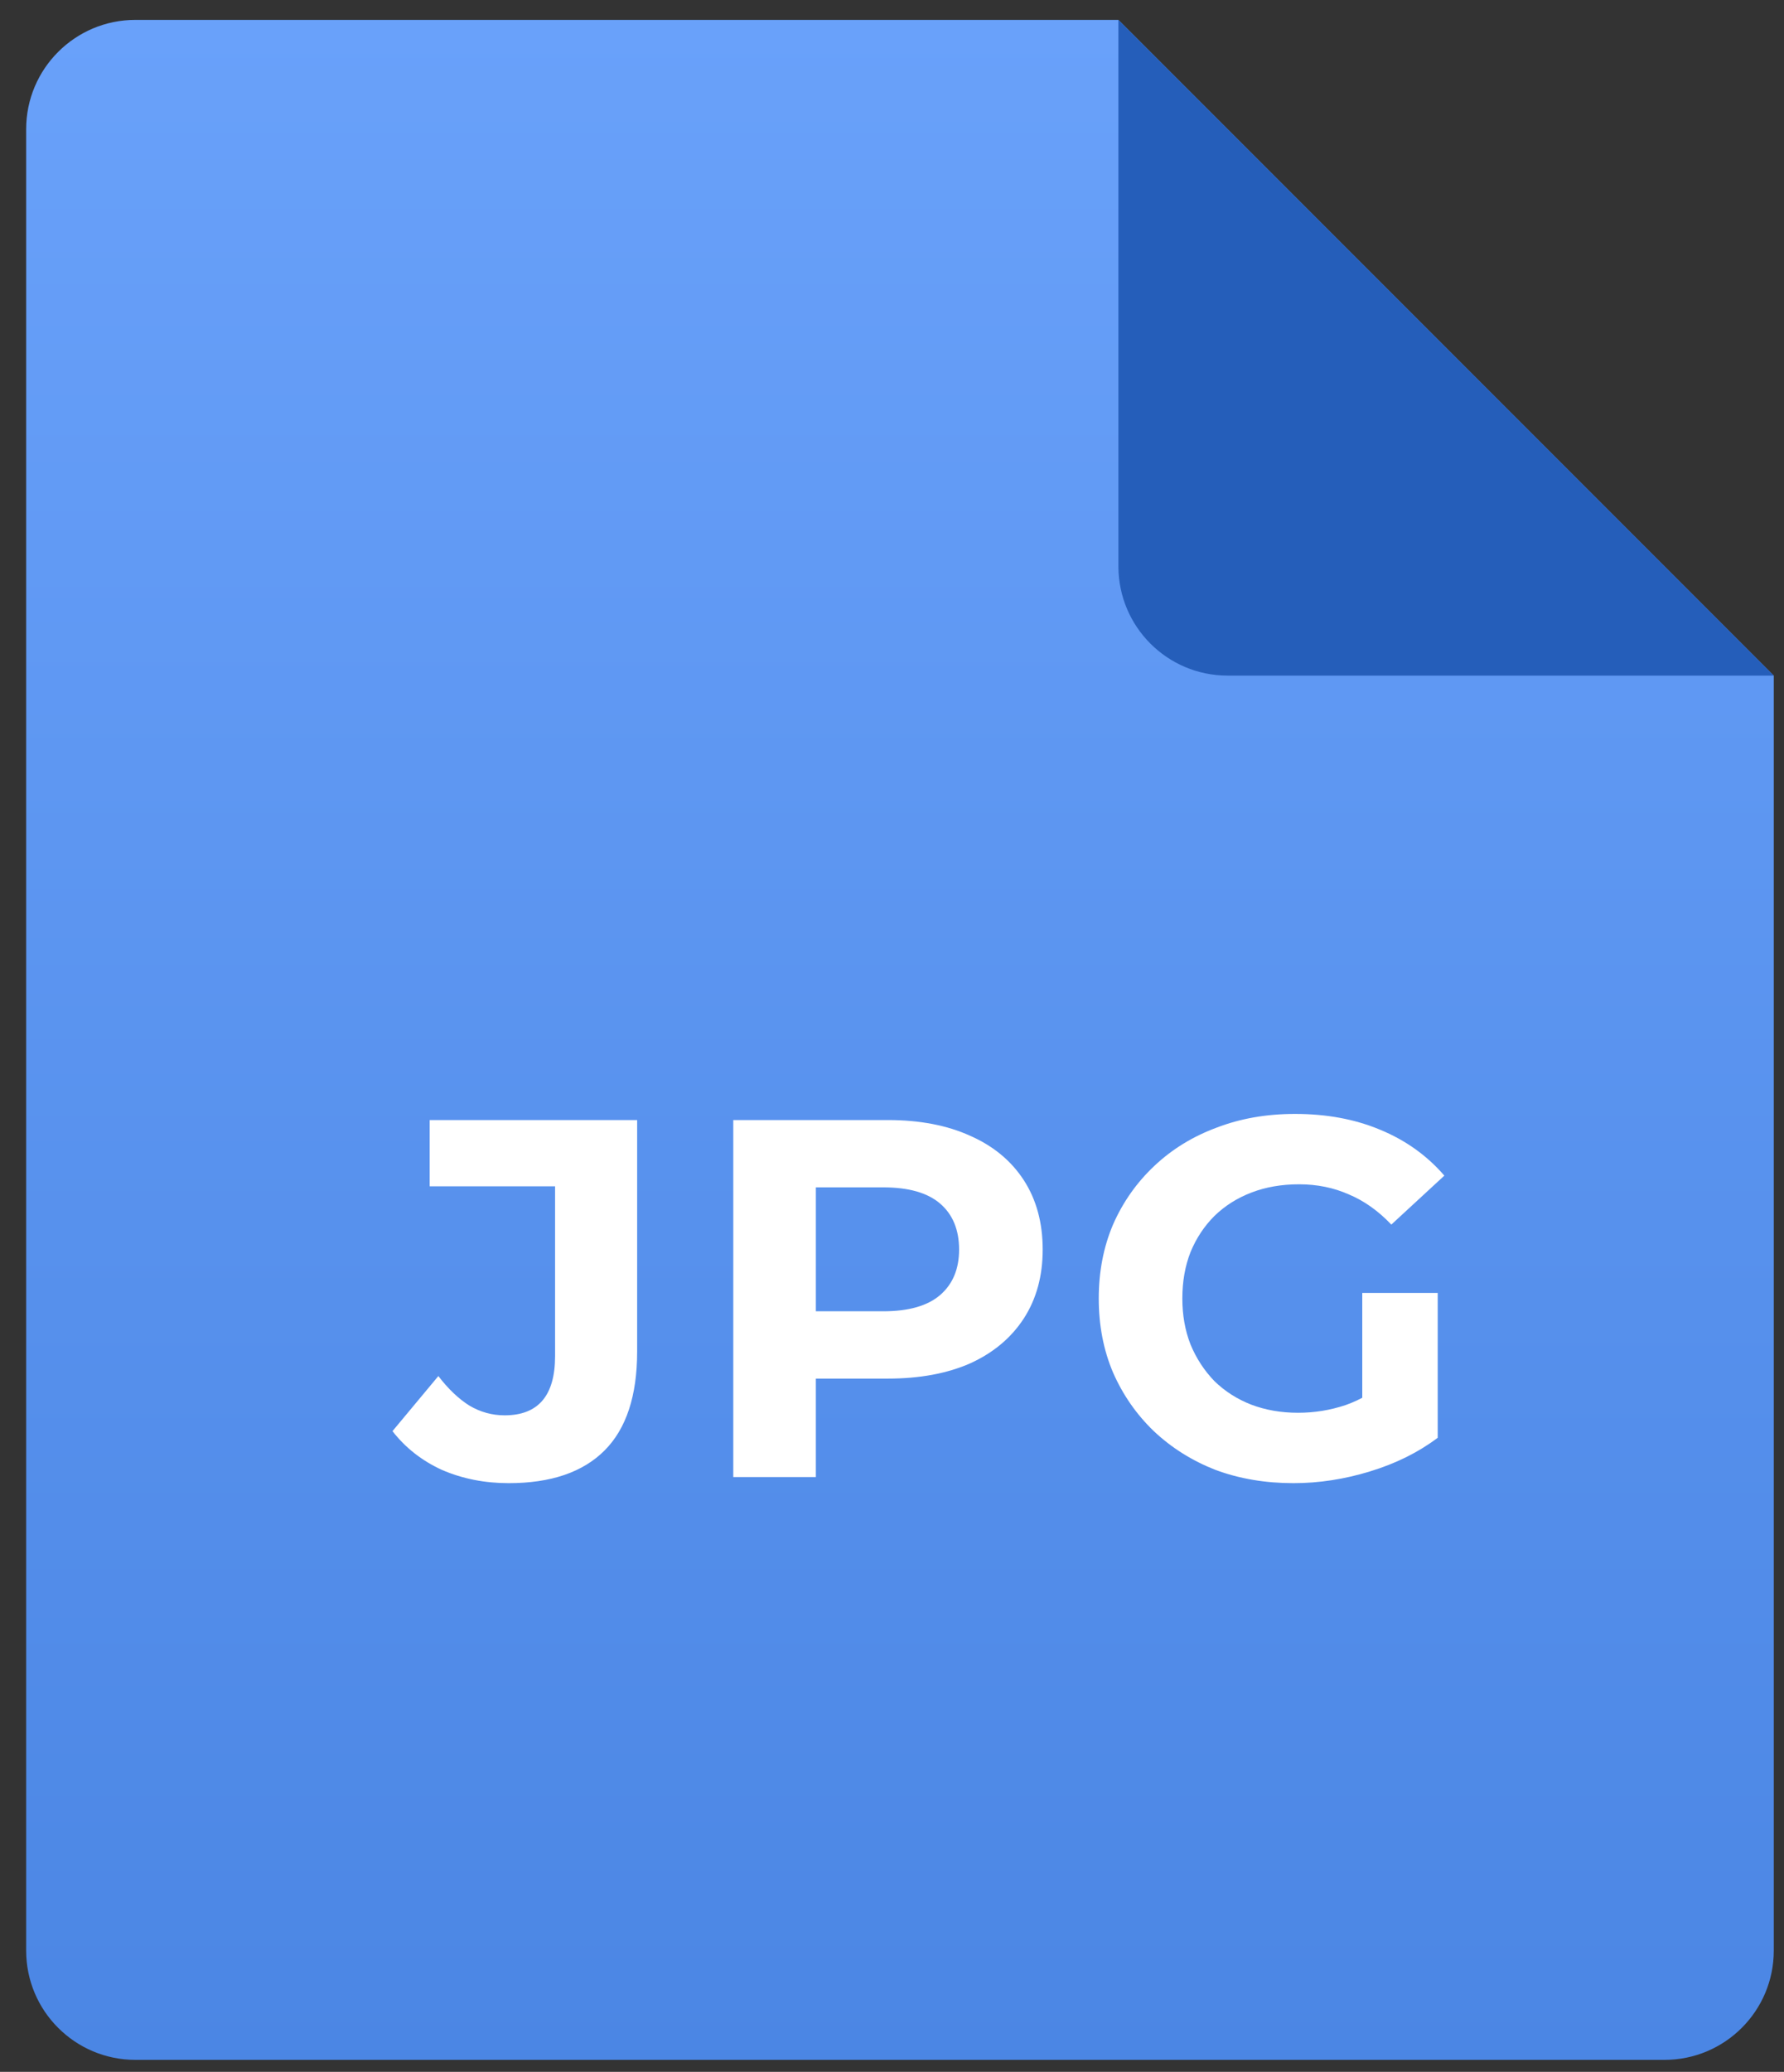 <svg width="56" height="65" viewBox="0 0 56 65" fill="none" xmlns="http://www.w3.org/2000/svg">
<rect x="0" y="0" width="56" height="65" fill="#333333" stroke="none"/>
<path d="M0.821 4.053C0.821 2.159 2.357 0.624 4.25 0.624H35.107L55.679 21.196V61.196C55.679 63.089 54.144 64.624 52.25 64.624H4.25C2.357 64.624 0.821 63.089 0.821 61.196V4.053Z" fill="url(#paint0_linear_1159_3591)"/>
<path d="M35.107 17.767V0.624L55.679 21.196H38.536C36.642 21.196 35.107 19.661 35.107 17.767Z" fill="#255EBA"/>
<path d="M15.968 46.531C15.211 46.531 14.512 46.392 13.872 46.115C13.243 45.827 12.726 45.421 12.32 44.899L13.76 43.171C14.07 43.576 14.395 43.885 14.736 44.099C15.078 44.301 15.446 44.403 15.84 44.403C16.896 44.403 17.424 43.784 17.424 42.547V37.219H13.488V35.139H20V42.403C20 43.789 19.659 44.824 18.976 45.507C18.294 46.189 17.291 46.531 15.968 46.531Z" fill="white"/>
<path d="M23.018 46.339V35.139H27.866C28.868 35.139 29.732 35.304 30.458 35.635C31.183 35.955 31.743 36.419 32.138 37.027C32.532 37.635 32.73 38.36 32.73 39.203C32.73 40.035 32.532 40.755 32.138 41.363C31.743 41.971 31.183 42.44 30.458 42.771C29.732 43.091 28.868 43.251 27.866 43.251H24.458L25.61 42.083V46.339H23.018ZM25.61 42.371L24.458 41.139H27.722C28.522 41.139 29.119 40.968 29.514 40.627C29.908 40.285 30.106 39.811 30.106 39.203C30.106 38.584 29.908 38.104 29.514 37.763C29.119 37.421 28.522 37.251 27.722 37.251H24.458L25.61 36.019V42.371Z" fill="white"/>
<path d="M40.602 46.531C39.716 46.531 38.9 46.392 38.154 46.115C37.418 45.827 36.772 45.421 36.218 44.899C35.674 44.376 35.247 43.763 34.938 43.059C34.639 42.355 34.49 41.581 34.49 40.739C34.49 39.896 34.639 39.123 34.938 38.419C35.247 37.715 35.679 37.101 36.234 36.579C36.788 36.056 37.439 35.656 38.186 35.379C38.932 35.091 39.754 34.947 40.65 34.947C41.642 34.947 42.532 35.112 43.322 35.443C44.122 35.773 44.794 36.253 45.338 36.883L43.674 38.419C43.268 37.992 42.826 37.677 42.346 37.475C41.866 37.261 41.343 37.155 40.778 37.155C40.234 37.155 39.738 37.24 39.29 37.411C38.842 37.581 38.452 37.827 38.122 38.147C37.802 38.467 37.551 38.845 37.37 39.283C37.199 39.72 37.114 40.205 37.114 40.739C37.114 41.261 37.199 41.741 37.37 42.179C37.551 42.616 37.802 43 38.122 43.331C38.452 43.651 38.836 43.896 39.274 44.067C39.722 44.237 40.212 44.323 40.746 44.323C41.258 44.323 41.754 44.243 42.234 44.083C42.724 43.912 43.199 43.629 43.658 43.235L45.13 45.107C44.522 45.565 43.812 45.917 43.002 46.163C42.202 46.408 41.402 46.531 40.602 46.531ZM42.762 44.771V40.563H45.13V45.107L42.762 44.771Z" fill="white"/>
<defs>
<linearGradient id="paint0_linear_1159_3591" x1="28.25" y1="0.624" x2="28.25" y2="64.624" gradientUnits="userSpaceOnUse">
<stop stop-color="#69A1FA"/>
<stop offset="1" stop-color="#4B86E4"/>
</linearGradient>
</defs>
</svg>
